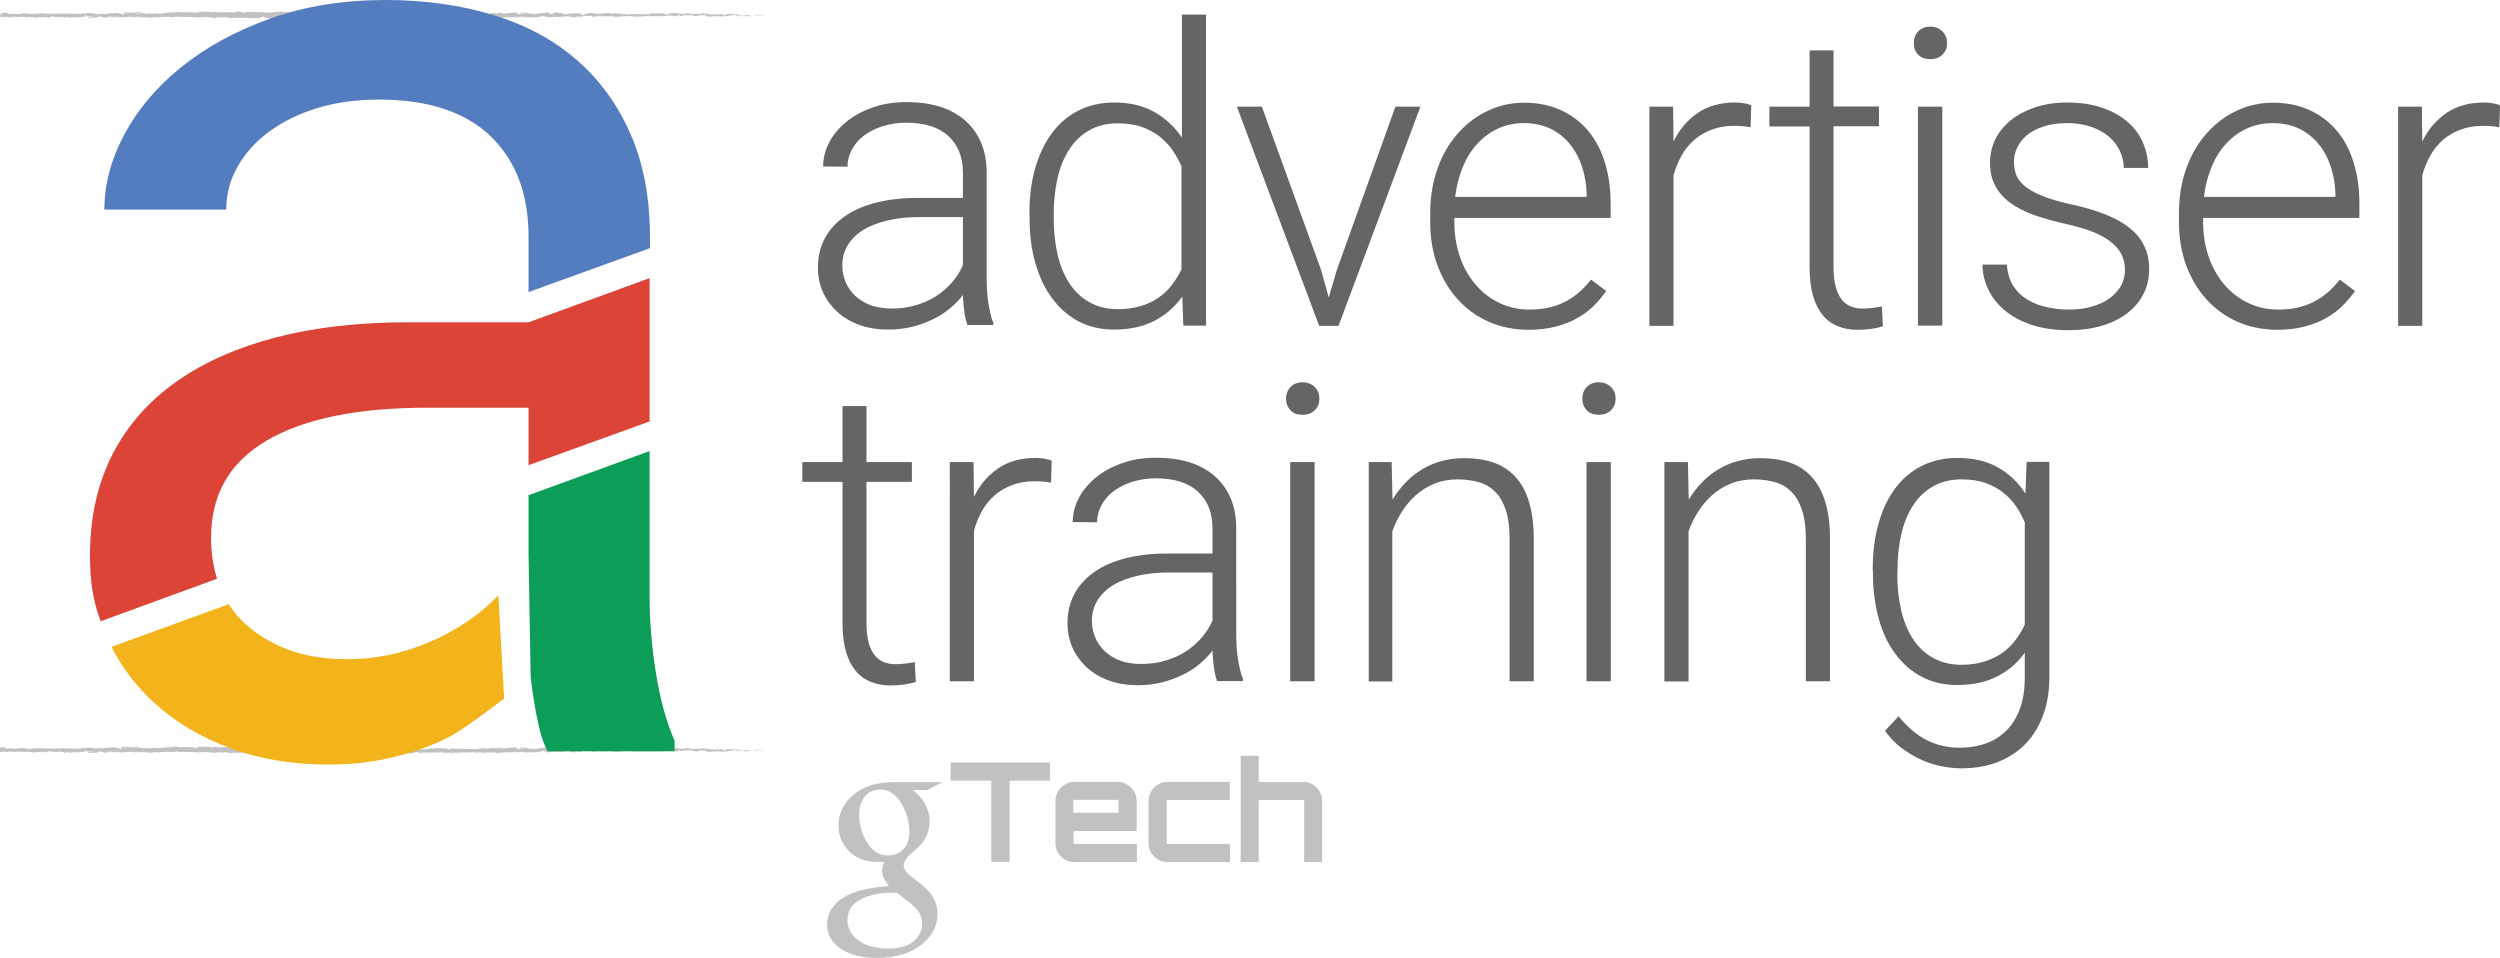 <?xml version="1.0" encoding="utf-8"?>
<!-- Generator: Adobe Illustrator 17.1.0, SVG Export Plug-In . SVG Version: 6.00 Build 0)  -->
<!DOCTYPE svg PUBLIC "-//W3C//DTD SVG 1.1//EN" "http://www.w3.org/Graphics/SVG/1.1/DTD/svg11.dtd">
<svg version="1.1" id="ad_training_full" xmlns="http://www.w3.org/2000/svg" xmlns:xlink="http://www.w3.org/1999/xlink" x="0px"
	 y="0px" viewBox="0 0 1200 459.8" enable-background="new 0 0 1200 459.8" xml:space="preserve">
<g>
	<g>
		<path fill="#646565" d="M464.4,156.3c-0.6-1.8-1.2-4-1.5-6.7c-0.4-2.6-0.6-5.3-0.7-8c-1.7,2.3-3.8,4.4-6.2,6.4
			c-2.4,2-5.1,3.8-8.1,5.2c-3,1.5-6.3,2.7-9.8,3.6c-3.6,0.9-7.4,1.4-11.6,1.4c-5.1,0-9.8-0.7-13.9-2.2c-4.2-1.5-7.7-3.6-10.7-6.3
			c-2.9-2.7-5.2-5.8-6.9-9.5c-1.6-3.6-2.4-7.6-2.4-11.9c0-5.1,1.1-9.7,3.3-13.9c2.2-4.1,5.4-7.6,9.5-10.5c4.1-2.9,9.1-5.1,15-6.6
			c5.9-1.5,12.4-2.3,19.7-2.3h22.1v-12c0-7.5-2.3-13.4-7-17.7c-4.6-4.3-11.4-6.4-20.3-6.4c-4.1,0-7.8,0.6-11.3,1.7
			c-3.4,1.1-6.4,2.6-8.9,4.5c-2.5,1.9-4.4,4.1-5.8,6.7c-1.4,2.6-2.1,5.3-2.1,8.2l-11.7-0.1c0-4,1-7.8,2.9-11.5
			c1.9-3.7,4.7-7,8.2-9.9c3.5-2.9,7.8-5.2,12.7-6.9c5-1.8,10.4-2.6,16.5-2.6c5.6,0,10.7,0.7,15.4,2.1c4.7,1.4,8.7,3.6,12.1,6.4
			c3.4,2.9,6,6.4,7.9,10.7c1.9,4.3,2.8,9.3,2.8,15v50.9c0,1.8,0.1,3.7,0.2,5.6c0.1,1.9,0.3,3.8,0.6,5.6c0.3,1.8,0.6,3.5,1,5.2
			c0.4,1.7,0.8,3.1,1.4,4.3v1.2H464.4z M427.9,148.1c4.2,0,8.1-0.5,11.7-1.6c3.6-1.1,6.9-2.5,9.8-4.4c2.9-1.9,5.4-4.1,7.6-6.6
			c2.1-2.5,3.9-5.2,5.2-8.2v-23.1h-20.5c-5.8,0-11,0.5-15.6,1.6c-4.6,1.1-8.6,2.6-11.8,4.6s-5.7,4.5-7.4,7.3
			c-1.7,2.9-2.6,6.1-2.6,9.8c0,2.9,0.6,5.5,1.7,8.1c1.1,2.5,2.7,4.7,4.7,6.6c2,1.8,4.5,3.3,7.4,4.4
			C421,147.5,424.3,148.1,427.9,148.1z"/>
		<path fill="#646565" d="M494.1,102.8c0-8.2,0.9-15.5,2.8-22.1c1.9-6.6,4.6-12.2,8.1-16.9c3.5-4.7,7.8-8.3,12.8-10.8
			c5-2.5,10.7-3.8,17-3.8c7.4,0,13.9,1.5,19.2,4.5c5.3,3,9.8,7.1,13.3,12.3V7h11.6v149.3h-10.9l-0.5-14c-3.5,5-8,8.9-13.4,11.7
			c-5.4,2.8-11.9,4.2-19.5,4.2c-6.2,0-11.8-1.3-16.8-3.9c-5-2.6-9.2-6.3-12.7-11c-3.5-4.7-6.2-10.3-8.1-16.9
			c-1.9-6.5-2.8-13.8-2.8-21.7V102.8z M505.8,104.8c0,6.2,0.6,11.9,1.8,17.2c1.2,5.3,3.1,9.9,5.6,13.8c2.5,3.9,5.7,7,9.6,9.2
			c3.9,2.2,8.4,3.4,13.8,3.4c3.9,0,7.5-0.5,10.7-1.4c3.2-0.9,6.1-2.3,8.6-4c2.5-1.7,4.7-3.7,6.5-6.1c1.8-2.3,3.4-4.9,4.7-7.6V79.8
			c-1.2-2.7-2.6-5.2-4.3-7.7c-1.7-2.5-3.8-4.6-6.2-6.6c-2.5-1.9-5.3-3.4-8.6-4.6c-3.2-1.1-7-1.7-11.3-1.7c-5.4,0-10,1.1-13.9,3.4
			c-3.9,2.2-7.1,5.3-9.6,9.2c-2.5,3.9-4.4,8.5-5.6,13.8c-1.2,5.3-1.8,11-1.8,17.1V104.8z"/>
		<path fill="#646565" d="M634.1,129.5l3.7,13.3l3.9-13.3l28.1-78.3h12l-39.3,105.2h-9.3L593.7,51.2h12L634.1,129.5z"/>
		<path fill="#646565" d="M733.7,158.3c-6.9,0-13.2-1.3-19-3.8c-5.8-2.6-10.7-6.1-14.9-10.7c-4.2-4.6-7.4-10-9.8-16.3
			c-2.3-6.3-3.5-13.2-3.5-20.7v-4.2c0-8.1,1.2-15.4,3.6-22s5.7-12.2,9.9-16.8c4.1-4.6,8.9-8.2,14.3-10.7c5.4-2.5,11.1-3.8,17.2-3.8
			c6.7,0,12.6,1.2,17.8,3.6c5.2,2.4,9.5,5.7,13.1,10s6.2,9.4,8,15.3c1.8,5.9,2.7,12.3,2.7,19.3v7.1h-75v2.2c0,5.8,0.9,11.2,2.6,16.3
			c1.7,5.1,4.2,9.5,7.4,13.3c3.2,3.8,7,6.8,11.4,8.9c4.4,2.2,9.3,3.3,14.7,3.3c6.2,0,11.7-1.1,16.5-3.5c4.8-2.3,9.1-5.9,13-10.9
			l7.3,5.5c-1.8,2.5-3.8,4.9-6.1,7.2c-2.3,2.3-5,4.2-8,5.9c-3,1.7-6.5,3-10.3,4C742.7,157.8,738.4,158.3,733.7,158.3z M731.5,59.1
			c-4.4,0-8.5,0.8-12.2,2.5c-3.8,1.7-7.1,4.1-10,7.2c-2.9,3.1-5.3,6.9-7.1,11.2c-1.8,4.4-3.1,9.2-3.7,14.5h63.1v-1.3
			c-0.1-4.4-0.8-8.7-2.1-12.8c-1.3-4.1-3.2-7.8-5.7-10.9c-2.5-3.2-5.6-5.7-9.3-7.6C740.8,60.1,736.4,59.1,731.5,59.1z"/>
		<path fill="#646565" d="M840.3,61.1c-2.5-0.5-5.1-0.7-7.9-0.7c-4,0-7.5,0.6-10.7,1.8c-3.2,1.2-6,2.8-8.4,4.9
			c-2.4,2.1-4.5,4.6-6.1,7.5c-1.6,2.9-3,6.1-3.9,9.6v72.2h-11.6V51.2h11.4l0.2,16.7c2.8-5.8,6.7-10.3,11.6-13.7c4.9-3.3,10.9-5,18-5
			c1.4,0,2.9,0.1,4.4,0.4c1.5,0.3,2.6,0.6,3.3,0.9L840.3,61.1z"/>
		<path fill="#646565" d="M880.1,24.2v26.9h21.8v9.5h-21.8v67.7c0,3.8,0.4,7,1.1,9.6c0.7,2.6,1.8,4.6,3,6.1s2.7,2.5,4.4,3.2
			c1.7,0.6,3.4,0.9,5.2,0.9c1.8,0,3.4-0.1,5.1-0.3c1.6-0.2,3.1-0.5,4.4-0.7l0.5,9.5c-3.3,1.1-7.5,1.7-12.4,1.7
			c-3.4,0-6.4-0.6-9.2-1.7c-2.8-1.1-5.2-2.8-7.2-5.2c-2-2.4-3.6-5.4-4.7-9.2c-1.1-3.8-1.7-8.4-1.7-13.9V60.7h-19.3v-9.5h19.3V24.2
			H880.1z"/>
		<path fill="#646565" d="M918.6,20.7c0-2.2,0.7-4.1,2.1-5.6c1.4-1.5,3.4-2.3,5.8-2.3c2.5,0,4.4,0.8,5.9,2.3
			c1.5,1.5,2.2,3.4,2.2,5.6s-0.7,4-2.2,5.5c-1.5,1.5-3.4,2.2-5.9,2.2c-2.5,0-4.4-0.7-5.8-2.2C919.3,24.8,918.6,23,918.6,20.7z
			 M932.3,156.3h-11.7V51.2h11.7V156.3z"/>
		<path fill="#646565" d="M1020,129.6c0-2.2-0.4-4.3-1.2-6.4c-0.8-2.1-2.2-4.1-4.3-6c-2.1-1.9-4.9-3.7-8.5-5.3
			c-3.6-1.6-8.2-3-13.9-4.3c-6-1.3-11.2-2.8-15.8-4.4c-4.6-1.7-8.4-3.6-11.6-6c-3.1-2.3-5.5-5.1-7.1-8.2c-1.6-3.1-2.4-6.9-2.4-11.1
			c0-3.9,0.9-7.6,2.6-11.1c1.7-3.5,4.2-6.5,7.4-9.1c3.2-2.6,7.1-4.6,11.7-6.2c4.6-1.5,9.7-2.3,15.4-2.3c6.1,0,11.5,0.8,16.4,2.4
			c4.8,1.6,8.9,3.8,12.2,6.6s5.9,6.1,7.6,10c1.7,3.8,2.6,8,2.6,12.4h-11.7c0-2.7-0.6-5.4-1.8-8c-1.2-2.6-2.9-4.9-5.2-6.9
			c-2.3-2-5.2-3.6-8.6-4.8c-3.4-1.2-7.3-1.8-11.6-1.8c-4.5,0-8.4,0.6-11.6,1.7c-3.2,1.1-5.8,2.5-7.9,4.3c-2,1.7-3.5,3.7-4.5,5.9
			c-1,2.2-1.5,4.4-1.5,6.6c0,2.1,0.3,4.2,1,6.1c0.6,1.9,2,3.7,3.9,5.4c2,1.7,4.8,3.3,8.4,4.8c3.6,1.5,8.3,2.9,14.2,4.2
			c5.9,1.3,11.2,2.8,15.8,4.6c4.6,1.8,8.6,3.9,11.8,6.4c3.2,2.5,5.7,5.3,7.3,8.7c1.7,3.3,2.5,7.1,2.5,11.5c0,4.3-0.9,8.3-2.8,11.9
			c-1.8,3.6-4.5,6.7-7.8,9.2c-3.4,2.6-7.4,4.6-12.2,6c-4.8,1.4-10.1,2.1-16,2.1c-6.7,0-12.6-0.9-17.7-2.6c-5.1-1.7-9.4-4-12.9-7
			c-3.5-2.9-6.1-6.3-7.9-10.1c-1.8-3.8-2.7-7.7-2.7-11.8h11.7c0.3,4.1,1.3,7.6,3.2,10.4c1.8,2.8,4.2,5,7,6.6
			c2.8,1.7,5.9,2.8,9.3,3.5c3.4,0.7,6.8,1.1,10.1,1.1c4.4,0,8.3-0.5,11.7-1.6c3.4-1,6.2-2.4,8.5-4.2c2.3-1.8,4-3.8,5.2-6
			C1019.4,134.4,1020,132.1,1020,129.6z"/>
		<path fill="#646565" d="M1093.1,158.3c-6.9,0-13.2-1.3-19-3.8c-5.8-2.6-10.7-6.1-14.9-10.7s-7.4-10-9.8-16.3
			c-2.3-6.3-3.5-13.2-3.5-20.7v-4.2c0-8.1,1.2-15.4,3.6-22c2.4-6.6,5.7-12.2,9.9-16.8c4.1-4.6,8.9-8.2,14.3-10.7
			c5.4-2.5,11.1-3.8,17.2-3.8c6.7,0,12.6,1.2,17.8,3.6c5.2,2.4,9.5,5.7,13.1,10s6.2,9.4,8,15.3c1.8,5.9,2.7,12.3,2.7,19.3v7.1h-75
			v2.2c0,5.8,0.9,11.2,2.6,16.3c1.8,5.1,4.2,9.5,7.4,13.3c3.2,3.8,7,6.8,11.4,8.9c4.4,2.2,9.3,3.3,14.7,3.3c6.2,0,11.7-1.1,16.5-3.5
			c4.8-2.3,9.1-5.9,13-10.9l7.3,5.5c-1.8,2.5-3.8,4.9-6.1,7.2c-2.3,2.3-5,4.2-8,5.9c-3,1.7-6.5,3-10.3,4
			C1102.1,157.8,1097.8,158.3,1093.1,158.3z M1090.9,59.1c-4.4,0-8.5,0.8-12.2,2.5c-3.8,1.7-7.1,4.1-10,7.2
			c-2.9,3.1-5.3,6.9-7.1,11.2c-1.8,4.4-3.1,9.2-3.7,14.5h63.1v-1.3c-0.1-4.4-0.8-8.7-2.1-12.8c-1.3-4.1-3.2-7.8-5.7-10.9
			c-2.5-3.2-5.6-5.7-9.3-7.6C1100.2,60.1,1095.8,59.1,1090.9,59.1z"/>
		<path fill="#646565" d="M1199.7,61.1c-2.5-0.5-5.1-0.7-7.9-0.7c-4,0-7.5,0.6-10.7,1.8c-3.2,1.2-6,2.8-8.4,4.9
			c-2.4,2.1-4.5,4.6-6.1,7.5c-1.6,2.9-3,6.1-3.9,9.6v72.2h-11.6V51.2h11.4l0.2,16.7c2.8-5.8,6.7-10.3,11.6-13.7c4.9-3.3,10.9-5,18-5
			c1.4,0,2.9,0.1,4.4,0.4c1.5,0.3,2.6,0.6,3.3,0.9L1199.7,61.1z"/>
		<path fill="#646565" d="M415.9,194.9v26.9h21.8v9.5h-21.8v67.7c0,3.8,0.4,7,1.1,9.6c0.7,2.6,1.8,4.6,3,6.1
			c1.3,1.5,2.7,2.5,4.4,3.2c1.7,0.6,3.4,0.9,5.2,0.9c1.8,0,3.4-0.1,5.1-0.3s3.1-0.5,4.4-0.7l0.5,9.5c-3.3,1.1-7.5,1.7-12.4,1.7
			c-3.4,0-6.4-0.6-9.2-1.7c-2.8-1.1-5.2-2.8-7.2-5.2c-2-2.4-3.6-5.4-4.7-9.2c-1.1-3.8-1.7-8.4-1.7-13.9v-67.7h-19.3v-9.5h19.3v-26.9
			H415.9z"/>
		<path fill="#646565" d="M504.5,231.7c-2.5-0.5-5.1-0.7-7.9-0.7c-4,0-7.5,0.6-10.7,1.8c-3.2,1.2-6,2.8-8.4,4.9
			c-2.4,2.1-4.5,4.6-6.1,7.5c-1.6,2.9-3,6.1-3.9,9.6V327h-11.6V221.8h11.4l0.2,16.7c2.8-5.8,6.7-10.3,11.6-13.7c4.9-3.3,10.9-5,18-5
			c1.4,0,2.9,0.1,4.4,0.4c1.5,0.3,2.6,0.6,3.3,0.9L504.5,231.7z"/>
		<path fill="#646565" d="M584.2,327c-0.6-1.8-1.2-4-1.5-6.7c-0.4-2.6-0.6-5.3-0.7-8c-1.7,2.3-3.8,4.4-6.2,6.4
			c-2.4,2-5.1,3.8-8.1,5.2c-3,1.5-6.3,2.7-9.8,3.6c-3.6,0.9-7.4,1.4-11.6,1.4c-5.1,0-9.8-0.7-13.9-2.2c-4.2-1.5-7.7-3.6-10.7-6.3
			c-2.9-2.7-5.2-5.8-6.9-9.5c-1.6-3.6-2.4-7.6-2.4-11.9c0-5.1,1.1-9.7,3.3-13.9c2.2-4.1,5.4-7.6,9.5-10.5c4.1-2.9,9.1-5.1,15-6.6
			c5.9-1.5,12.4-2.3,19.7-2.3h22.1v-12c0-7.5-2.3-13.4-7-17.7c-4.6-4.3-11.4-6.4-20.3-6.4c-4.1,0-7.8,0.6-11.3,1.7
			c-3.4,1.1-6.4,2.6-8.9,4.5c-2.5,1.9-4.4,4.1-5.8,6.7c-1.4,2.6-2.1,5.3-2.1,8.2l-11.7-0.1c0-4,1-7.8,2.9-11.5
			c1.9-3.7,4.7-7,8.2-9.9c3.5-2.9,7.8-5.2,12.7-6.9c5-1.8,10.4-2.6,16.5-2.6c5.6,0,10.7,0.7,15.4,2.1c4.7,1.4,8.7,3.6,12.1,6.4
			c3.4,2.9,6,6.4,7.9,10.7c1.9,4.3,2.8,9.3,2.8,15V305c0,1.8,0.1,3.7,0.2,5.6c0.1,1.9,0.3,3.8,0.6,5.6c0.3,1.8,0.6,3.5,1,5.2
			c0.4,1.7,0.8,3.1,1.4,4.3v1.2H584.2z M547.7,318.7c4.2,0,8.1-0.5,11.7-1.6c3.6-1.1,6.9-2.5,9.8-4.4c2.9-1.9,5.4-4.1,7.6-6.6
			c2.1-2.5,3.9-5.2,5.2-8.2v-23.1h-20.5c-5.8,0-11,0.5-15.6,1.6c-4.6,1.1-8.6,2.6-11.8,4.6c-3.2,2-5.7,4.5-7.4,7.3
			c-1.7,2.9-2.6,6.1-2.6,9.8c0,2.9,0.6,5.5,1.7,8.1c1.1,2.5,2.7,4.7,4.7,6.6c2,1.8,4.5,3.3,7.4,4.4
			C540.8,318.2,544,318.7,547.7,318.7z"/>
		<path fill="#646565" d="M617.3,191.4c0-2.2,0.7-4.1,2.1-5.6c1.4-1.5,3.4-2.3,5.8-2.3c2.5,0,4.4,0.8,5.9,2.3
			c1.5,1.5,2.2,3.4,2.2,5.6s-0.7,4-2.2,5.5c-1.5,1.5-3.4,2.2-5.9,2.2c-2.5,0-4.4-0.7-5.8-2.2C618,195.4,617.3,193.6,617.3,191.4z
			 M631,327h-11.7V221.8H631V327z"/>
		<path fill="#646565" d="M668,221.8l0.4,18c1.8-3,3.9-5.7,6.3-8.2c2.4-2.5,5-4.6,7.9-6.3c2.9-1.8,6.1-3.1,9.4-4
			c3.4-0.9,6.9-1.4,10.7-1.4c5.3,0,9.9,0.7,14.1,2.1c4.1,1.4,7.7,3.7,10.5,6.8c2.9,3.1,5.1,7.1,6.6,12c1.5,4.9,2.3,10.8,2.3,17.7
			V327h-11.6v-68.5c0-5.4-0.6-10-1.8-13.6c-1.2-3.6-2.8-6.5-5-8.7c-2.1-2.2-4.7-3.8-7.8-4.7c-3.1-0.9-6.5-1.4-10.3-1.4
			c-4.1,0-7.9,0.7-11.3,2.1c-3.4,1.4-6.4,3.3-8.9,5.6c-2.6,2.3-4.8,5-6.7,8c-1.9,3-3.4,6.1-4.5,9.3v72H657V221.8H668z"/>
		<path fill="#646565" d="M759.5,191.4c0-2.2,0.7-4.1,2.1-5.6c1.4-1.5,3.4-2.3,5.8-2.3c2.5,0,4.4,0.8,5.9,2.3
			c1.5,1.5,2.2,3.4,2.2,5.6s-0.7,4-2.2,5.5c-1.5,1.5-3.4,2.2-5.9,2.2c-2.5,0-4.4-0.7-5.8-2.2C760.2,195.4,759.5,193.6,759.5,191.4z
			 M773.2,327h-11.7V221.8h11.7V327z"/>
		<path fill="#646565" d="M810.2,221.8l0.4,18c1.8-3,3.9-5.7,6.3-8.2c2.4-2.5,5-4.6,7.9-6.3c2.9-1.8,6.1-3.1,9.4-4
			c3.4-0.9,6.9-1.4,10.7-1.4c5.3,0,9.9,0.7,14.1,2.1c4.1,1.4,7.7,3.7,10.5,6.8c2.9,3.1,5.1,7.1,6.6,12c1.5,4.9,2.3,10.8,2.3,17.7
			V327h-11.6v-68.5c0-5.4-0.6-10-1.8-13.6c-1.2-3.6-2.8-6.5-5-8.7c-2.1-2.2-4.7-3.8-7.8-4.7c-3.1-0.9-6.5-1.4-10.3-1.4
			c-4.1,0-7.9,0.7-11.3,2.1c-3.4,1.4-6.4,3.3-8.9,5.6c-2.6,2.3-4.8,5-6.7,8c-1.9,3-3.4,6.1-4.5,9.3v72h-11.6V221.8H810.2z"/>
		<path fill="#646565" d="M898.9,273.4c0-8.2,0.9-15.5,2.8-22.1c1.8-6.6,4.5-12.2,8-16.9c3.5-4.7,7.8-8.3,12.8-10.8
			c5-2.5,10.7-3.8,17.1-3.8c7.5,0,14,1.5,19.3,4.5c5.4,3,9.8,7.2,13.3,12.6l0.6-15.2h10.9v103.3c0,6.8-1,12.9-3,18.3
			c-2,5.4-4.8,10-8.5,13.8c-3.7,3.8-8.1,6.6-13.3,8.7c-5.2,2-11,3-17.4,3c-3.3,0-6.7-0.4-10.1-1.1c-3.4-0.7-6.8-1.9-10-3.4
			c-3.2-1.5-6.2-3.4-9.1-5.6c-2.9-2.2-5.3-4.9-7.5-7.9l6.5-7c4.3,5.2,8.8,9.1,13.6,11.5c4.8,2.4,10,3.6,15.7,3.6
			c5,0,9.4-0.8,13.3-2.3c3.9-1.5,7.1-3.7,9.8-6.6c2.7-2.9,4.7-6.4,6.1-10.5c1.4-4.1,2.1-8.8,2.1-14v-12.2
			c-3.5,4.9-7.9,8.7-13.3,11.4c-5.4,2.8-11.8,4.1-19.2,4.1c-6.3,0-11.9-1.3-16.9-3.9c-5-2.6-9.2-6.3-12.7-11
			c-3.5-4.7-6.2-10.3-8-16.9c-1.8-6.5-2.8-13.8-2.8-21.7V273.4z M910.7,275.5c0,6.2,0.6,11.9,1.8,17.2c1.2,5.3,3.1,9.9,5.6,13.8
			c2.5,3.9,5.7,7,9.6,9.2s8.4,3.4,13.8,3.4c4,0,7.6-0.5,10.8-1.5c3.2-1,6-2.3,8.5-4c2.5-1.7,4.6-3.7,6.4-6.1
			c1.8-2.3,3.4-4.9,4.7-7.7v-49c-1.1-2.7-2.5-5.3-4.2-7.8c-1.7-2.5-3.8-4.7-6.2-6.6c-2.4-1.9-5.3-3.4-8.5-4.6
			c-3.2-1.1-7-1.7-11.3-1.7c-5.4,0-10,1.1-13.9,3.4c-3.9,2.2-7.1,5.3-9.6,9.2c-2.5,3.9-4.4,8.5-5.6,13.8c-1.2,5.3-1.8,11-1.8,17.1
			V275.5z"/>
	</g>
	<g>
		<g>
			<g>
				<g>
					<g>
						<g>
							<path fill="#C2C1C1" d="M367,360.5c0.2-0.1,0.1-0.3-0.4-0.2l-0.4,0.3L367,360.5z"/>
							<path fill="#C2C1C1" d="M363.4,359.9c-0.6,0.2-1.3,0.4-0.9,0.7c0.6-0.3,0.8-0.2,1.4-0.6c0.5,0,0.9,0.1,0.8,0.2
								c0.2-0.1,0.8,0.1,1.1-0.1c-0.7-0.3-1.6-0.3-2.5-0.1C363.1,360.1,363.3,360,363.4,359.9z"/>
							<path fill="#C2C1C1" d="M311.3,359.4l0.3,0C311.6,359.4,311.5,359.4,311.3,359.4z"/>
							<path fill="#C2C1C1" d="M279.1,359.2c0.2,0,0.3,0,0.4-0.1C279.2,359.2,279,359.2,279.1,359.2z"/>
							<path fill="#C2C1C1" d="M273.6,358.8c0.1,0,0.2,0,0.3,0C273.8,358.8,273.7,358.8,273.6,358.8z"/>
							<path fill="#C2C1C1" d="M311.3,359.4l-0.9-0.1C310.4,359.4,310.9,359.4,311.3,359.4z"/>
							<path fill="#C2C1C1" d="M356.2,360.7c0.2,0,0.3,0,0.5-0.1C356.5,360.6,356.4,360.6,356.2,360.7
								C356.2,360.7,356.2,360.7,356.2,360.7z"/>
							<path fill="#C2C1C1" d="M325.6,359.1l0.3,0c0.1,0,0.1-0.1,0.2-0.1L325.6,359.1z"/>
							<path fill="#C2C1C1" d="M336.5,359.1c-0.2,0-0.3,0.3-0.4,0.4c0.1-0.1,0.3-0.2,0.5-0.2C336.6,359.2,336.6,359.2,336.5,359.1z"
								/>
							<path fill="#C2C1C1" d="M353.8,359.6l0.3,0C354,359.5,353.9,359.6,353.8,359.6z"/>
							<path fill="#C2C1C1" d="M317.8,359.1c0,0-0.1-0.1-0.1-0.1C317.7,359,317.7,359,317.8,359.1z"/>
							<path fill="#C2C1C1" d="M12.6,361.2C12.7,361.2,12.6,361.1,12.6,361.2C12.6,361.2,12.6,361.2,12.6,361.2z"/>
							<path fill="#C2C1C1" d="M0,359.8l0.2,0c0-0.1,0-0.1,0-0.2L0,359.8z"/>
							<path fill="#C2C1C1" d="M263.5,358.5C263.5,358.5,263.5,358.5,263.5,358.5C263.8,358.5,263.7,358.5,263.5,358.5z"/>
							<path fill="#C2C1C1" d="M171,358.7c1,0.3-1.7,0.3-0.1,0.6C170.8,359.2,172.3,358.9,171,358.7z"/>
							<path fill="#C2C1C1" d="M355.9,360.7c-0.1,0-0.3,0-0.4,0C355.7,360.7,355.8,360.7,355.9,360.7z"/>
							<path fill="#C2C1C1" d="M170.9,359.3C170.9,359.3,170.9,359.3,170.9,359.3l0.2,0C171,359.3,171,359.3,170.9,359.3z"/>
							<path fill="#C2C1C1" d="M240.3,358.7c0,0,0.1,0.1,0.2,0.1C240.5,358.7,240.5,358.7,240.3,358.7z"/>
							<path fill="#C2C1C1" d="M257.6,359.1l-0.4,0C257.3,359,257.5,359.1,257.6,359.1z"/>
							<path fill="#C2C1C1" d="M231.3,359.1c-0.2,0-0.3-0.1-0.6,0c0,0,0.1,0,0.1,0C230.9,359,231.1,359,231.3,359.1z"/>
							<path fill="#C2C1C1" d="M222,359.1c0,0,0.1,0,0.2,0.1c0.1,0,0.2,0,0.3,0L222,359.1z"/>
							<path fill="#C2C1C1" d="M41,361c-0.2-0.1-0.3-0.2-0.4-0.3C40.8,361,39.4,361.1,41,361z"/>
							<path fill="#C2C1C1" d="M356.2,360.5c-0.1,0.1-0.1,0.1-0.3,0.1c0.1,0,0.2,0,0.3,0C356.3,360.6,356.3,360.6,356.2,360.5z"/>
							<path fill="#C2C1C1" d="M230.9,361.3l-1.5,0C229.9,361.3,230.4,361.3,230.9,361.3z"/>
							<path fill="#C2C1C1" d="M108.1,361l-0.3,0C107.9,361,108,361,108.1,361z"/>
							<path fill="#C2C1C1" d="M225.1,361.3c-0.3-0.1-0.5-0.2-0.8-0.2c-0.1,0-0.1,0-0.2,0.1L225.1,361.3z"/>
							<path fill="#C2C1C1" d="M40.6,360.8C40.6,360.8,40.6,360.8,40.6,360.8C40.6,360.8,40.6,360.8,40.6,360.8z"/>
							<path fill="#C2C1C1" d="M30.8,361.5c1.4,0,0.7-0.4,1-0.6c1.7-0.1,0.8,0.3,1.4,0.5c1.1-0.1,1.9-0.4,2.6-0.4
								c0.1,0.1,0.2,0.1,0,0.2c1.1-0.3,3.3,0,4.6-0.4c0.1,0,0.1,0.1,0.2,0.1c-0.2-0.2-0.2-0.4-0.2-0.5c0.6,0,1.2-0.2,1.4,0
								c-0.4,0-0.4,0.1-0.6,0.2l0.7-0.1c0.6,0.3-0.9,0.1-0.9,0.4c1.3-0.1,2.8-0.4,3.8-0.3c0.2,0.3-2.3,0.1-1,0.4l-1.5-0.1
								c1.2,0.5-0.9,0,0.1,0.5c2,0.1,2.3-0.2,4.3-0.1c0.5-0.2-0.2-0.3,0.3-0.5c2.9-0.3,2.3,0.9,4.4,0.4c0.5-0.2,0.8-0.7,2.3-0.4
								l-0.5,0.4c2,0,1.1-0.6,3.2-0.3c-0.4,0.2-1.5,0.1-1.2,0.2c1.3,0.3,0.9-0.2,2-0.2l0.2,0.3c2.1-0.1,4.4-0.3,6.7-0.4
								c-0.1,0.1-0.5,0.2,0,0.3c2.9-0.2,6.2,0,9,0.2L74,361c0.2,0,0.5,0.1,0.2,0.2c1.1,0.1,0.1-0.2,0.6-0.3c0.6,0,0.8,0.2,0.4,0.3
								c1.9-0.2,5.5-0.5,7.5-0.2l-0.4,0.1c1.6,0.1,1.8-0.6,3.3-0.3l-0.3,0.1c3.4,0.1,7.2-0.1,9.9,0.3c0.5-0.4,3.4,0.2,3.6-0.4
								c2,0.3,1.4,0.4,4.2,0.6c0.7,0,1.1-0.4,2-0.4l0,0.3l1.2-0.3l0.7,0.4l0.9-0.1c-0.3,0-0.7-0.1-0.7-0.2c1.3-0.1,3.3,0.2,3.3,0.4
								l3.2-0.3c-0.1,0.1-0.6,0.2-1,0.2c1.7-0.3,0.3,0.3,1.9,0c-0.2-0.1,0.1-0.2,0.1-0.2c0.8,0.2,2.5,0.2,3.8,0.1l-0.2,0.2
								c2.3,0.1,4.9-0.1,7.6-0.1c-0.9-0.1-0.7-0.5,0-0.5l0.3,0.3c0.5-0.2-0.8-0.1,0.2-0.4c1,0,0.7,0.4,0.1,0.5l1.2-0.1
								c0.1,0.1-0.2,0.1-0.3,0.3c0.5-0.2,2.1,0.3,2.8,0l0.1,0.1c2.6,0,3.8-0.1,6-0.1c0-0.3,0.9-0.2,1.5-0.4c1.6,0.1,3.3,0.3,5.2,0.3
								c1.3-0.1,0.4-0.2,1-0.4c0.1,0.3,2,0.2,1,0.4c2.3,0,2.9-0.1,5.8-0.3c-0.3-0.1-0.7-0.2-0.5-0.2c0.5,0,1.2,0.1,1.1,0.2l-0.1,0
								c3.2-0.4,7.5,0.7,10,0.2l-0.1,0l2.7-0.3c1.2,0-0.7,0.2,0.2,0.4c2.9-0.4,4.6,0.1,6.9-0.2c1.8,0.8,6.5-0.1,9,0.4l-0.1-0.2
								c0.6-0.2,0.8,0.1,1.2,0.1c-0.1-0.1-0.7-0.2-0.3-0.3c5.4-0.2,11.2,0.3,16.8,0.4c2,0,1.2-0.9,3.7-0.5l-0.7,0.3
								c4.1-0.4,8.4,0,12.4-0.3c-0.2,0.1-0.2,0.2-0.6,0.2c0.8,0.2,3.1,0,3.2-0.2c0.6,0,0.1,0.2,0.5,0.3c0.9,0.1,2.1-0.3,2.6-0.1
								c0.1,0-0.2,0.1-0.4,0.1c0.6-0.1,2.6,0,2.1-0.2c1.5,0.1,2.9-0.1,4.1,0c0.8-0.3,2.6,0.1,2.8-0.3c-0.1,0.5,2.6,0.4,3.6,0.2
								c-0.3,0.1,0.8,0.1,0.5,0.3c1.1,0,2.1-0.1,1.9-0.3c2,0.5,4-0.4,5.2,0.3c3.2-0.2,6.2-0.4,9.1-0.5c-0.1,0.5-3.2,0-3.1,0.5
								c2.8-0.2,4.4-0.6,7.1-0.5c0.7,0.1-0.4,0.2-0.6,0.3c2.8-0.2,5.3,0,7.8-0.2c0,0-0.3,0.1-0.5,0.1c0.5,0,1.1,0.1,1.1-0.1
								l-0.5,0.1c-0.8-0.3,1.9-0.6,2-0.8c-0.8,0.6,2.4,0.1,1.1,0.9c0.3,0,0.7-0.1,0.6-0.3c0.5,0,0.6,0.1,0.1,0.3
								c1.7-0.1,1.1-0.3,2.7-0.3c0,0.1-0.3,0.1-0.5,0.3c0.8-0.2,1.6-0.4,2.9-0.3c-0.1,0.1,0.1,0.1-0.3,0.1c2.3,0,3.9-0.5,6.4-0.3
								c-0.7,0.4,0.9,0.1,1,0.5l1.3-0.1l-0.5-0.2c1.2,0,2.2-0.3,3.2-0.1l-0.9,0.2l2.2-0.1l-1.2-0.1c1.2-0.2-0.1-0.5,1.4-0.4
								c-0.3,0,1.2,0,1.8,0.2c0,0,0,0,0,0c0.6-0.1,1.2-0.2,2.1-0.2c0.2,0.1-0.2,0.4,0,0.5c0.6-0.3,2.8-0.1,3.5-0.4
								c-0.2,0.1-0.3,0.3-0.2,0.3l0.5-0.3c0.5,0.1,0.6,0.1,0.5,0.3c1.6,0-0.5-0.5,1.4-0.3c-0.2,0-0.1,0.1-0.4,0.1
								c2,0.1,3.8-0.2,5.6,0c0.5,0.4-1.6,0.1-1,0.4c2.6-0.1,5.4-0.5,7.9-0.4l-0.5,0c0.3-0.5,1.9,0.3,3.1,0c-0.3,0-0.4,0.3-0.3,0.2
								c1.7,0.1,3.5-0.1,6.1-0.3l-0.3,0.1c1,0.1,2.7,0.1,3.8,0.1c0.3-0.1,0.9-0.1,0.6-0.3c3.4,0.8,6.4-0.4,9.4,0.2
								c-0.4,0-0.9,0.1-0.6,0.1l2.5-0.1c-0.2-0.2-0.3-0.1-0.9-0.3c0.3-0.1,1-0.2,1.7-0.2c-1.1,0.2,0,0.4,0.5,0.5
								c-0.1-0.1,0.1-0.1,0-0.2c1.3,0.4,0.2-0.5,2-0.2l-0.1,0.1c0.7-0.1,1.3-0.2,2-0.2c0.3,0.3-0.7,0.1-0.8,0.3c1,0,2-0.5,3-0.2
								c-0.4,0.1-1.1,0.1-1.5,0.1c1,0.3,1.1,0.2,1.9,0.3l-0.1,0l1.7,0.1l-0.4-0.1c1.3-0.7,2.6-0.1,4.4-0.6c-1.7,0.4-0.3,0.2-0.4,0.6
								c0.4,0.1,1.1,0.2,0.9,0.3c0.8-0.2,1.4,0.2,2.5-0.2c0.1,0.1,0.9,0,0.7,0.3c1.1-0.1-0.3-0.2-0.2-0.3c1.6-0.3,3.9,0.4,6.2-0.1
								c2-0.2,2.4-0.5,4.3-0.7c0.6,0.2-0.5,0.4-0.5,0.4c1,0.1,1.8,0.1,2.8,0c-0.2,0.1,0,0.2,0.3,0.3c0.8,0,0.5-0.4,1.5-0.2
								c-0.2,0.1-0.4,0.3-0.8,0.4c0.9-0.1,1.8-0.3,2.8-0.4c0.3,0.2-0.6,0.3-0.9,0.4c1.1-0.1,2.8-0.2,3.1-0.4l-0.7-0.1
								c0.4,0,0.2,0.2-0.1,0.3c-0.9,0.2-1.3-0.1-1.4-0.2l0.7-0.1c-0.7-0.6-2.7,0.1-4.1,0.1l0.6-0.4l-1.4,0.3
								c-0.3-0.1-0.5-0.3,0.2-0.4c-1-0.2-0.9,0.1-1.7-0.1c-0.1,0-0.1-0.1,0-0.1l-1,0.1c0.2-0.1-0.2-0.3,0.4-0.2
								c-1.7-0.2-2.8,0.3-3.4,0l0.1,0c-2.4,0.1-0.2,0.3-2,0.7l-1.2-0.8l-0.2,0.3c-0.2,0-0.7,0-0.6-0.2c-0.9,0.2,0.2,0.1-0.4,0.3
								c-1.2-0.3-3.3,0.1-3.5-0.4c-0.4,0.2,1.1,0.2-0.1,0.3c-0.4-0.5-1.5,0.1-2.5-0.2c0.3-0.3,1.4-0.1,0.3-0.4c-0.7,0.5-2.1-0.1-3,0
								c0,0.4-2,0.2-3.5,0.3c0.1-0.1-2.9-0.2-4.3-0.3l0-0.1c-0.3,0.4-1.7,0.3-2.8,0.4c0-0.2,0.2-0.3,0.8-0.4l-1,0
								c-0.2,0.1-0.5,0.2-1.2,0.2l0.3-0.3c-1.3,0-2.7,0.3-4.4,0.1c-0.1,0.3,1.4,0.7-0.5,0.9c-0.1-0.1-0.1-0.4,0.3-0.4
								c-0.2,0-0.6,0.1-0.9,0.1l0.7-0.2c-0.8-0.1-0.4,0.2-1,0.2c0-0.2-0.5-0.1-0.4-0.3c0.2,0,0.5,0.1,0.8,0c-0.7,0-1.6-0.2-1.8-0.3
								c0.1,0.1,0,0.3-0.5,0.3c-1.3,0-0.5-0.2-1.2-0.3c-0.3,0.1-1.2,0-1.2,0.3c-0.4,0-0.5-0.1-0.6-0.2c-0.7,0.1-3.2,0-2.4,0.4l0.2,0
								c0,0-0.1,0-0.1,0c0,0,0,0,0,0h0c-2.3,0.3-4.7-0.2-7,0l0-0.1c-1.3,0.1-3,0.1-3.9,0.3c-0.4,0-0.9-0.2-0.8-0.3
								c-1,0.1-1.1,0.2-2.6,0c1-0.2-0.4-0.2,1.1-0.1c-1.3-0.1-1.6-0.2-3.1,0c0.5-0.3-1-0.3-1.6-0.2l0.9,0.2c-0.7,0-1.3,0-2,0
								l0.3-0.3c-2.7-0.4-4.9,0.7-7,0c-0.7,0.2,1.5,0.2,0.8,0.4c-1.3,0-2.6-0.5-3-0.5c-1.7-0.2-1.6,0.5-3.4,0.4
								c0.2,0.1,0.4,0.4-0.9,0.5c-1.3,0-1.5-0.5-0.8-0.6c0.3,0,0.4,0,0.4,0.1c0.4,0,0.9-0.1,0.4-0.2l-0.2,0.1
								c-0.6-0.1-2.3-0.1-1.9-0.3c-0.9,0.1-0.4,0.2,0.3,0.3c-1.6-0.2-2.5,0-4.2-0.1c0.3,0.1,0.5,0.2,0.2,0.2
								c-2.4-0.1-1.1,0.2-2.7,0.3c-0.9-0.2,0.3-0.4-1.3-0.3c-1-0.1-0.2-0.3,0.2-0.4c-1.5,0.2-2.8-0.2-3.7-0.2l0.8-0.1
								c-0.5,0.1-0.9,0.1-1.3,0.1l0.5,0.2c-0.5,0-0.9,0-0.9-0.1c-0.5,0.2,0.4,0.4-0.6,0.6c-0.6-0.1-1.9,0.1-2.1-0.2
								c2,0.1-0.2-0.3,1.4-0.4c-0.3,0-0.7,0-1.2,0c-0.1,0,0.1-0.1,0.2-0.1c-1.9-0.3-0.9,0.4-2.8,0.3c0.2-0.2-0.5-0.3-0.8-0.3
								c0.8,0,0.4,0.3-0.3,0.4c-1.2-0.1-1.4,0.1-2,0.1l0.7,0.1c-0.3,0.2-0.9,0.2-1.7,0.2c-0.1-0.1,0.8-0.1,0.5-0.2
								c-1,0.3-2.2-0.3-3.5-0.1c-0.6-0.1-0.1-0.3-0.6-0.4c-1.5,0.2-1.6-0.2-3.2-0.1c0.5,0.2,0.5,0.2-0.6,0.4l2.6-0.2l-1.7,0.3
								c0.8,0,1.7-0.1,2.1-0.1c-0.8,0.2-0.7,0.1-0.3,0.3c-1.1-0.4-2.1,0.2-3.4,0l0-0.6c-1.9-0.3-3.3,0.3-5.7,0.2l0.8,0.1
								c-0.3,0.2-1.5,0-2.3,0.1c0.1-0.2-0.4-0.3-0.8-0.4c0,0.1-1.8,0-2,0.4l-1.1-0.3c-2-0.1-2.2,0.6-4.1,0.5c0.6-0.2-0.3-0.4,1-0.5
								c-0.6,0-1.2,0-1.2,0.1c-0.4-0.1-1.7,0.3-2.3,0.1c-0.3,0.1-0.4,0.3-1.1,0.3c-0.1,0,0-0.1,0-0.1c0,0.1-1.1,0.1-0.5,0.4
								c-1.9-0.6-5.4,0-7.1-0.5c-1.4,0.1-3,0.1-4.3,0.1c0.1-0.1,0-0.1,0.2-0.1c-1.7-0.2-1.1,0.6-3,0.4c-1-0.3,1-0.2,0.4-0.3
								c-0.3-0.6-2.4,0.1-3.7-0.3l0.3,0c-1-0.2-2.5,0.2-4.1,0.2c0,0,0.1-0.1,0-0.1c-1.1,0.3-3.3,0.4-4.8,0.5
								c0.5-0.3,0.7-0.1,0.4-0.4c-0.7,0,0.2,0.4-1.2,0.5c-0.5-0.1-1.5-0.3-1.6-0.5l1.3,0c-0.7-0.4-1.7,0-2.4,0l0.1-0.2
								c-2,0.1-2.1,0.4-4.3,0.4l0.2,0.1c-1.2,0.4-1-0.2-2.2,0.1l-0.4-0.4c-0.8,0.1-2.8,0.4-4.2,0.5c0.8-0.3,2.5-0.4,3.5-0.6
								c-0.8,0-2.7,0-3.1,0.2c0.3,0,0.7-0.1,1-0.1c-1,0.3-2.2,0.5-3.8,0.5c0.3-0.8-4.1-0.2-5.2-0.8c-2.8,0.3-5.5-0.1-8.7-0.1
								c1.1,0.6-0.9,0-0.7,0.6c-0.8,0-1,0-1.1,0l-2.3-0.4c-0.5-0.2,0.7-0.1,0.6-0.3c-1.6,0-0.7-0.3-1.8-0.4c0.2,0.2-0.6,0.3-1.5,0.2
								l1.3,0.3c-2.3,0.3-2-0.5-4.3-0.2l0.7-0.2c-1.2,0.1-4.4,0-5.6,0.5c-0.2-0.1-0.5-0.2,0-0.3c-2.8-0.1-6.3,0.5-8.5,0.2l0.2-0.1
								c-0.5,0-0.9,0.3-1.6,0.1c0-0.1,0.2-0.1,0-0.2c-0.3,0.1-1.4,0.3-2.1,0.2l0.6-0.2c-2.8-0.2-4.3,0.4-6.6,0.5
								c0-0.4-2.2-0.6-3.3-0.7l0-0.1c-3.2-0.1-5.5,0.4-8.5,0.5c-1.9-0.5-6.3-0.2-9.3-0.5c0.5,0.1-0.1,0.3-0.6,0.4
								c-0.7-0.1-1.9,0.3-1.8-0.1l0.2,0c-0.5-0.4-2-0.3-3.1-0.3l-0.2,0.5c-2.9-0.8-7.7,0.3-9.3-0.4c-0.7,0.1-1.6,0.1-2.3,0.3l0-0.3
								c-2-0.1-2.9-0.1-5.4,0l0.5-0.2c-1.4,0-1.7,0.8-3,0.8l-0.4-0.4c-2.4,0-4.8-0.4-7.2,0c0-0.1,0.1-0.2,0.5-0.2
								c-1.1,0-4.3-0.3-3.9,0.3c0-0.4-2.5,0-3.8,0.1l0.2-0.3c-1.1,0.4-1.1,0.5-2.6,0.6c-0.4,0-0.3-0.2,0.2-0.2
								c-1.2-0.1-0.9,0.3-2.4,0.1l0.5-0.2c-1.2,0-1.1,0.1-1.8,0.3c-0.8,0.1-2.3-0.1-2.5-0.3c-0.2,0.2-0.8,0.4-1.6,0.3
								c-0.1-0.1,0.2-0.2,0.3-0.2c-2.1-0.2-3.1,0.3-4.5,0.1c0-0.1-0.1-0.1-0.2-0.2c1.6,0,3,0,2.8,0c0-0.3-1.3-0.3-0.3-0.7
								c-1.1,0.2-2.9,0.6-4.2,0.5c-0.1,0-0.1,0-0.2-0.1l0.1,0c-0.3,0-0.6,0-0.8,0c-0.4,0-0.7-0.1-1.1-0.1c-0.2-0.2-1.5-0.1-2.2-0.1
								c0.1,0.3-0.8,0.2,0,0.5c-0.1,0,0.1,0,0.6,0c0.1,0,0.2,0,0.3,0c0,0,0,0,0,0c0.4,0,1,0,1.6,0c-0.5,0.1-1.1,0.3-1.8,0.1
								c-0.3,0.2-0.7,0.4-0.9,0.5c-0.9-0.4-2.6-0.6-2.9-0.8c-2,0.2-4.8,0.1-6,0.6c-0.6,0.1-0.7-0.2-0.9-0.2c0.3-0.1,0.7,0,0.9-0.1
								c-1.1,0.1-3.4,0.1-3.7,0.4c-1.4-0.2,0.8-0.3-1.2-0.3l0.3-0.1c-3.9-0.6-6.4,0.9-10.7,0.2c0.3,0,0.5,0.1,0.5,0.1
								c-4.9-0.3-10.2,0.3-15.1-0.2c-1.4-0.1-1.5,0.1-2.4,0.3l-0.3-0.3l-1.4,0.3c-2.1,0.3-3.6-0.7-6.1-0.3l0.3,0.2
								c-0.9,0-3,0.1-2.8-0.1c-0.1,0-0.3,0.2-0.7,0.1l0-0.2l-2.3,0.3c-1.8-0.1,0.3-0.6-2.3-0.7c-1,0.1-2.7,0.5-2.4,0.6
								c0.4,0,1,0.1,1,0.3l-0.9,0.1c-0.2,0.5-0.8,0.9,1.3,1.3l1.5-0.3l0.5,0.2l-1.3,0c0.7,0.2,1.2,0,1.7-0.1
								c0.1,0.1,0.3,0.2,0.6,0.2l1.5-0.4c0.2,0.2-0.7,0.4,0.3,0.5c0.7-0.2-0.7-0.4,0.5-0.5c0.7,0.2,0.5,0.4,1.4,0.2
								c0.1,0.1-0.1,0.2-0.4,0.2c0.8-0.1,2-0.1,2.4-0.3c0.8,0.3,2.5-0.1,2.5,0.4c0.2-0.1,1.3-0.3,2-0.4c-1.3,0.5,2.6,0,2.3,0.6
								c0.9-0.5,3.4-0.2,5-0.5c-0.1,0-0.3,0.1-0.4,0.1c0.9,0,1.2,0.2,1.8,0.3c0.1-0.4,1.6-0.5,2.4-0.7c1.1,0.4-0.7,0.5-0.3,0.8
								c-0.1-0.3,2-0.3,1.6-0.6c0.9,0.2,0.8,0.1,1.2,0.4c0.2-0.5,0.8-0.1,1.5-0.4c1.3,0.2,0.3,0.5,1.7,0.3
								C32.1,361.3,30.8,361.5,30.8,361.5z M63.9,360.6C63.9,360.6,63.9,360.6,63.9,360.6c-0.3,0-0.5,0-0.7,0
								C63.3,360.6,63.5,360.6,63.9,360.6z M66.7,360.6c-0.3,0-0.8,0-1.2,0c-0.1-0.1,0-0.2,0.3-0.2
								C65.6,360.5,66.2,360.5,66.7,360.6z M60.8,358.7c0.4,0,0.6,0,0.6,0.1c-0.2,0-0.5,0-0.8,0c0,0,0,0-0.1,0
								C60.7,358.7,60.7,358.7,60.8,358.7z"/>
							<path fill="#C2C1C1" d="M60,359c-0.1,0-0.1,0-0.2,0C59.9,359.1,60,359.1,60,359c0.1,0.1,0.2,0,0.2,0
								C60.1,359,60.1,359,60,359z"/>
							<path fill="#C2C1C1" d="M311.7,359.4L311.7,359.4C311.7,359.4,311.8,359.5,311.7,359.4C311.8,359.5,311.8,359.5,311.7,359.4z
								"/>
							<polygon fill="#C2C1C1" points="105,361.1 105,361.1 104.8,361.1 							"/>
							<path fill="#C2C1C1" d="M327,360.4c0,0,0.1,0.1,0.2,0.1C327.2,360.5,327.1,360.4,327,360.4z"/>
							<path fill="#C2C1C1" d="M333.6,360.5l0.9,0.1C334.2,360.5,333.9,360.5,333.6,360.5z"/>
							<path fill="#C2C1C1" d="M338.7,360.6c0.1,0,0.1-0.1,0.1-0.1c0,0,0,0,0,0L338.7,360.6z"/>
							<path fill="#C2C1C1" d="M258,360.9c-0.1,0-0.1,0-0.2,0C257.3,361,257.6,361,258,360.9z"/>
							<path fill="#C2C1C1" d="M282,360.3c-0.3,0.1-0.5,0.1-0.8,0.1C281.6,360.4,282,360.4,282,360.3z"/>
							<path fill="#C2C1C1" d="M231.1,361.3C231.1,361.3,231.1,361.3,231.1,361.3c-0.1,0-0.1,0-0.2,0L231.1,361.3z"/>
							<path fill="#C2C1C1" d="M280.1,360.4c0.4,0.1,0.8,0,1.1,0C280.9,360.4,280.5,360.4,280.1,360.4z"/>
							<path fill="#C2C1C1" d="M360.7,360.7l0.2,0c0,0,0,0,0,0L360.7,360.7z"/>
							<path fill="#C2C1C1" d="M361,360.7l0.3,0C361.2,360.7,361.1,360.7,361,360.7z"/>
							<path fill="#C2C1C1" d="M361.9,360.6l-0.6,0.1C361.5,360.7,361.7,360.7,361.9,360.6z"/>
							<path fill="#C2C1C1" d="M354,360.6l-0.1,0.1C354,360.7,354,360.7,354,360.6z"/>
							<path fill="#C2C1C1" d="M352,360.6c0.5,0,1.2,0.2,1.9,0.2l0.1-0.1C353.6,360.9,352.4,360.5,352,360.6z"/>
							<path fill="#C2C1C1" d="M343.4,359.4l1.7,0.1c-0.3-0.1-0.7-0.3,0.1-0.3C343.1,358.8,345.7,359.4,343.4,359.4z"/>
							<path fill="#C2C1C1" d="M338.1,359.2c0.9-0.1,0-0.2,0-0.2C337.6,359.1,337.4,359.1,338.1,359.2z"/>
							<path fill="#C2C1C1" d="M299.8,359.2l0.1-0.3C299.1,359,299.8,359.1,299.8,359.2z"/>
							<polygon fill="#C2C1C1" points="292.4,360.5 293.1,360.7 293.4,360.5 							"/>
							<polygon fill="#C2C1C1" points="288.1,358.7 288.4,358.7 287.2,358.8 							"/>
							<path fill="#C2C1C1" d="M223.6,358.8l0.2,0.3C224.3,359.1,224.4,358.7,223.6,358.8z"/>
							<path fill="#C2C1C1" d="M195.8,359.1c-0.3-0.2-1.1-0.3-1.6-0.1C194.9,359,195.5,359.2,195.8,359.1z"/>
							<polygon fill="#C2C1C1" points="112.4,358.6 112.9,358.5 111.9,358.6 							"/>
						</g>
					</g>
				</g>
			</g>
		</g>
		<g>
			<g>
				<g>
					<g>
						<g>
							<path fill="#C2C1C1" d="M367,7.8c0.2-0.1,0.1-0.3-0.4-0.2l-0.4,0.3L367,7.8z"/>
							<path fill="#C2C1C1" d="M363.4,7.2c-0.6,0.2-1.3,0.4-0.9,0.7c0.6-0.3,0.8-0.2,1.4-0.6c0.5,0,0.9,0.1,0.8,0.2
								c0.2-0.1,0.8,0.1,1.1-0.1c-0.7-0.3-1.6-0.3-2.5-0.1C363.1,7.3,363.3,7.2,363.4,7.2z"/>
							<path fill="#C2C1C1" d="M311.3,6.6l0.3,0C311.6,6.7,311.5,6.7,311.3,6.6z"/>
							<path fill="#C2C1C1" d="M279.1,6.5c0.2,0,0.3,0,0.4-0.1C279.2,6.4,279,6.4,279.1,6.5z"/>
							<path fill="#C2C1C1" d="M273.6,6.1c0.1,0,0.2,0,0.3,0C273.8,6.1,273.7,6.1,273.6,6.1z"/>
							<path fill="#C2C1C1" d="M311.3,6.6l-0.9-0.1C310.4,6.6,310.9,6.6,311.3,6.6z"/>
							<path fill="#C2C1C1" d="M356.2,8c0.2,0,0.3,0,0.5-0.1C356.5,7.9,356.4,7.9,356.2,8C356.2,7.9,356.2,7.9,356.2,8z"/>
							<path fill="#C2C1C1" d="M325.6,6.4l0.3,0c0.1,0,0.1-0.1,0.2-0.1L325.6,6.4z"/>
							<path fill="#C2C1C1" d="M336.5,6.3c-0.2,0-0.3,0.3-0.4,0.4c0.1-0.1,0.3-0.2,0.5-0.2C336.6,6.5,336.6,6.4,336.5,6.3z"/>
							<path fill="#C2C1C1" d="M353.8,6.8l0.3,0C354,6.8,353.9,6.8,353.8,6.8z"/>
							<path fill="#C2C1C1" d="M317.8,6.3c0,0-0.1-0.1-0.1-0.1C317.7,6.3,317.7,6.3,317.8,6.3z"/>
							<path fill="#C2C1C1" d="M12.6,8.4C12.7,8.4,12.6,8.4,12.6,8.4C12.6,8.4,12.6,8.4,12.6,8.4z"/>
							<path fill="#C2C1C1" d="M0,7l0.2,0c0-0.1,0-0.1,0-0.2L0,7z"/>
							<path fill="#C2C1C1" d="M263.5,5.7C263.5,5.7,263.5,5.7,263.5,5.7C263.8,5.7,263.7,5.7,263.5,5.7z"/>
							<path fill="#C2C1C1" d="M171,5.9c1,0.3-1.7,0.3-0.1,0.6C170.8,6.4,172.3,6.1,171,5.9z"/>
							<path fill="#C2C1C1" d="M355.9,7.9c-0.1,0-0.3,0-0.4,0C355.7,7.9,355.8,7.9,355.9,7.9z"/>
							<path fill="#C2C1C1" d="M170.9,6.5C170.9,6.5,170.9,6.6,170.9,6.5l0.2,0C171,6.6,171,6.6,170.9,6.5z"/>
							<path fill="#C2C1C1" d="M240.3,5.9c0,0,0.1,0.1,0.2,0.1C240.5,6,240.5,6,240.3,5.9z"/>
							<path fill="#C2C1C1" d="M257.6,6.3l-0.4,0C257.3,6.3,257.5,6.3,257.6,6.3z"/>
							<path fill="#C2C1C1" d="M231.3,6.3c-0.2,0-0.3-0.1-0.6,0c0,0,0.1,0,0.1,0C230.9,6.3,231.1,6.3,231.3,6.3z"/>
							<path fill="#C2C1C1" d="M222,6.3c0,0,0.1,0,0.2,0.1c0.1,0,0.2,0,0.3,0L222,6.3z"/>
							<path fill="#C2C1C1" d="M41,8.3c-0.2-0.1-0.3-0.2-0.4-0.3C40.8,8.2,39.4,8.3,41,8.3z"/>
							<path fill="#C2C1C1" d="M356.2,7.8c-0.1,0.1-0.1,0.1-0.3,0.1c0.1,0,0.2,0,0.3,0C356.3,7.9,356.3,7.8,356.2,7.8z"/>
							<path fill="#C2C1C1" d="M230.9,8.5l-1.5,0C229.9,8.5,230.4,8.5,230.9,8.5z"/>
							<path fill="#C2C1C1" d="M108.1,8.3l-0.3,0C107.9,8.3,108,8.3,108.1,8.3z"/>
							<path fill="#C2C1C1" d="M225.1,8.5c-0.3-0.1-0.5-0.2-0.8-0.2c-0.1,0-0.1,0-0.2,0.1L225.1,8.5z"/>
							<path fill="#C2C1C1" d="M40.6,8C40.6,8,40.6,8,40.6,8C40.6,8,40.6,8,40.6,8z"/>
							<path fill="#C2C1C1" d="M30.8,8.7c1.4,0,0.7-0.4,1-0.6c1.7-0.1,0.8,0.3,1.4,0.5c1.1-0.1,1.9-0.4,2.6-0.4
								c0.1,0.1,0.2,0.1,0,0.2c1.1-0.3,3.3,0,4.6-0.4C40.5,8,40.6,8,40.6,8c-0.2-0.2-0.2-0.4-0.2-0.5c0.6,0,1.2-0.2,1.4,0
								c-0.4,0-0.4,0.1-0.6,0.2l0.7-0.1C42.5,7.9,41,7.7,41,8c1.3-0.1,2.8-0.4,3.8-0.3c0.2,0.3-2.3,0.1-1,0.4L42.2,8
								c1.2,0.5-0.9,0,0.1,0.5c2,0.1,2.3-0.2,4.3-0.1C47.1,8.2,46.5,8.1,47,8c2.9-0.3,2.3,0.9,4.4,0.4c0.5-0.2,0.8-0.7,2.3-0.4
								l-0.5,0.4c2,0,1.1-0.6,3.2-0.3c-0.4,0.2-1.5,0.1-1.2,0.2C56.3,8.5,56,8,57,8l0.2,0.3C59.3,8.3,61.6,8,63.9,8
								c-0.1,0.1-0.5,0.2,0,0.3c2.9-0.2,6.2,0,9,0.2L74,8.2c0.2,0,0.5,0.1,0.2,0.2c1.1,0.1,0.1-0.2,0.6-0.3c0.6,0,0.8,0.2,0.4,0.3
								c1.9-0.2,5.5-0.5,7.5-0.2l-0.4,0.1c1.6,0.1,1.8-0.6,3.3-0.3l-0.3,0.1c3.4,0.1,7.2-0.1,9.9,0.3c0.5-0.4,3.4,0.2,3.6-0.4
								c2,0.3,1.4,0.4,4.2,0.6c0.7,0,1.1-0.4,2-0.4l0,0.3l1.2-0.3l0.7,0.4l0.9-0.1c-0.3,0-0.7-0.1-0.7-0.2c1.3-0.1,3.3,0.2,3.3,0.4
								l3.2-0.3c-0.1,0.1-0.6,0.2-1,0.2c1.7-0.3,0.3,0.3,1.9,0c-0.2-0.1,0.1-0.2,0.1-0.2c0.8,0.2,2.5,0.2,3.8,0.1l-0.2,0.2
								c2.3,0.1,4.9-0.1,7.6-0.1c-0.9-0.1-0.7-0.5,0-0.5l0.3,0.3c0.5-0.2-0.8-0.1,0.2-0.4c1,0,0.7,0.4,0.1,0.5l1.2-0.1
								c0.1,0.1-0.2,0.1-0.3,0.3c0.5-0.2,2.1,0.3,2.8,0l0.1,0.1c2.6,0,3.8-0.1,6-0.1c0-0.3,0.9-0.2,1.5-0.4c1.6,0.1,3.3,0.3,5.2,0.3
								c1.3-0.1,0.4-0.2,1-0.4c0.1,0.3,2,0.2,1,0.4c2.3,0,2.9-0.1,5.8-0.3c-0.3-0.1-0.7-0.2-0.5-0.2c0.5,0,1.2,0.1,1.1,0.2l-0.1,0
								c3.2-0.4,7.5,0.7,10,0.2l-0.1,0l2.7-0.3c1.2,0-0.7,0.2,0.2,0.4c2.9-0.4,4.6,0.1,6.9-0.2c1.8,0.8,6.5-0.1,9,0.4l-0.1-0.2
								c0.6-0.2,0.8,0.1,1.2,0.1c-0.1-0.1-0.7-0.2-0.3-0.3c5.4-0.2,11.2,0.3,16.8,0.4c2,0,1.2-0.9,3.7-0.5l-0.7,0.3
								c4.1-0.4,8.4,0,12.4-0.3c-0.2,0.1-0.2,0.2-0.6,0.2c0.8,0.2,3.1,0,3.2-0.2c0.6,0,0.1,0.2,0.5,0.3c0.9,0.1,2.1-0.3,2.6-0.1
								c0.1,0-0.2,0.1-0.4,0.1c0.6-0.1,2.6,0,2.1-0.2c1.5,0.1,2.9-0.1,4.1,0c0.8-0.3,2.6,0.1,2.8-0.3c-0.1,0.5,2.6,0.4,3.6,0.2
								c-0.3,0.1,0.8,0.1,0.5,0.3c1.1,0,2.1-0.1,1.9-0.3c2,0.5,4-0.4,5.2,0.3c3.2-0.2,6.2-0.4,9.1-0.5c-0.1,0.5-3.2,0-3.1,0.5
								c2.8-0.2,4.4-0.6,7.1-0.5c0.7,0.1-0.4,0.2-0.6,0.3c2.8-0.2,5.3,0,7.8-0.2c0,0-0.3,0.1-0.5,0.1c0.5,0,1.1,0.1,1.1-0.1
								l-0.5,0.1c-0.8-0.3,1.9-0.6,2-0.8c-0.8,0.6,2.4,0.1,1.1,0.9c0.3,0,0.7-0.1,0.6-0.3c0.5,0,0.6,0.1,0.1,0.3
								c1.7-0.1,1.1-0.3,2.7-0.3c0,0.1-0.3,0.1-0.5,0.3c0.8-0.2,1.6-0.4,2.9-0.3c-0.1,0.1,0.1,0.1-0.3,0.1c2.3,0,3.9-0.5,6.4-0.3
								c-0.7,0.4,0.9,0.1,1,0.5l1.3-0.1l-0.5-0.2c1.2,0,2.2-0.3,3.2-0.1l-0.9,0.2l2.2-0.1l-1.2-0.1c1.2-0.2-0.1-0.5,1.4-0.4
								c-0.3,0,1.2,0,1.8,0.2c0,0,0,0,0,0c0.6-0.1,1.2-0.2,2.1-0.2c0.2,0.1-0.2,0.4,0,0.5c0.6-0.3,2.8-0.1,3.5-0.4
								c-0.2,0.1-0.3,0.3-0.2,0.3l0.5-0.3c0.5,0.1,0.6,0.1,0.5,0.3c1.6,0-0.5-0.5,1.4-0.3c-0.2,0-0.1,0.1-0.4,0.1
								c2,0.1,3.8-0.2,5.6,0c0.5,0.4-1.6,0.1-1,0.4c2.6-0.1,5.4-0.5,7.9-0.4l-0.5,0c0.3-0.5,1.9,0.3,3.1,0c-0.3,0-0.4,0.3-0.3,0.2
								c1.7,0.1,3.5-0.1,6.1-0.3L310,7.7c1,0.1,2.7,0.1,3.8,0.1c0.3-0.1,0.9-0.1,0.6-0.3c3.4,0.8,6.4-0.4,9.4,0.2
								c-0.4,0-0.9,0.1-0.6,0.1l2.5-0.1c-0.2-0.2-0.3-0.1-0.9-0.3c0.3-0.1,1-0.2,1.7-0.2c-1.1,0.2,0,0.4,0.5,0.5
								c-0.1-0.1,0.1-0.1,0-0.2c1.3,0.4,0.2-0.5,2-0.2L329,7.4c0.7-0.1,1.3-0.2,2-0.2c0.3,0.3-0.7,0.1-0.8,0.3c1,0,2-0.5,3-0.2
								c-0.4,0.1-1.1,0.1-1.5,0.1c1,0.3,1.1,0.2,1.9,0.3l-0.1,0l1.7,0.1l-0.4-0.1c1.3-0.7,2.6-0.1,4.4-0.6c-1.7,0.4-0.3,0.2-0.4,0.6
								c0.4,0.1,1.1,0.2,0.9,0.3c0.8-0.2,1.4,0.2,2.5-0.2c0.1,0.1,0.9,0,0.7,0.3c1.1-0.1-0.3-0.2-0.2-0.3c1.6-0.3,3.9,0.4,6.2-0.1
								c2-0.2,2.4-0.5,4.3-0.7c0.6,0.2-0.5,0.4-0.5,0.4c1,0.1,1.8,0.1,2.8,0c-0.2,0.1,0,0.2,0.3,0.3c0.8,0,0.5-0.4,1.5-0.2
								c-0.2,0.1-0.4,0.3-0.8,0.4c0.9-0.1,1.8-0.3,2.8-0.4c0.3,0.2-0.6,0.3-0.9,0.4c1.1-0.1,2.8-0.2,3.1-0.4L361,7.4
								c0.4,0,0.2,0.2-0.1,0.3c-0.9,0.2-1.3-0.1-1.4-0.2l0.7-0.1c-0.7-0.6-2.7,0.1-4.1,0.1l0.6-0.4l-1.4,0.3
								C355,7.3,354.8,7,355.4,7c-1-0.2-0.9,0.1-1.7-0.1c-0.1,0-0.1-0.1,0-0.1l-1,0.1c0.2-0.1-0.2-0.3,0.4-0.2
								c-1.7-0.2-2.8,0.3-3.4,0l0.1,0c-2.4,0.1-0.2,0.3-2,0.7l-1.2-0.8l-0.2,0.3c-0.2,0-0.7,0-0.6-0.2C345,7,346,6.9,345.5,7.1
								c-1.2-0.3-3.3,0.1-3.5-0.4c-0.4,0.2,1.1,0.2-0.1,0.3c-0.4-0.5-1.5,0.1-2.5-0.2c0.3-0.3,1.4-0.1,0.3-0.4c-0.7,0.5-2.1-0.1-3,0
								c0,0.4-2,0.2-3.5,0.3c0.1-0.1-2.9-0.2-4.3-0.3l0-0.1c-0.3,0.4-1.7,0.3-2.8,0.4c0-0.2,0.2-0.3,0.8-0.4l-1,0
								c-0.2,0.1-0.5,0.2-1.2,0.2l0.3-0.3c-1.3,0-2.7,0.3-4.4,0.1c-0.1,0.3,1.4,0.7-0.5,0.9c-0.1-0.1-0.1-0.4,0.3-0.4
								c-0.2,0-0.6,0.1-0.9,0.1l0.7-0.2c-0.8-0.1-0.4,0.2-1,0.2c0-0.2-0.5-0.1-0.4-0.3c0.2,0,0.5,0.1,0.8,0c-0.7,0-1.6-0.2-1.8-0.3
								c0.1,0.1,0,0.3-0.5,0.3c-1.3,0-0.5-0.2-1.2-0.3c-0.3,0.1-1.2,0-1.2,0.3c-0.4,0-0.5-0.1-0.6-0.2c-0.7,0.1-3.2,0-2.4,0.4l0.2,0
								c0,0-0.1,0-0.1,0c0,0,0,0,0,0h0c-2.3,0.3-4.7-0.2-7,0l0-0.1c-1.3,0.1-3,0.1-3.9,0.3c-0.4,0-0.9-0.2-0.8-0.3
								c-1,0.1-1.1,0.2-2.6,0c1-0.2-0.4-0.2,1.1-0.1c-1.3-0.1-1.6-0.2-3.1,0c0.5-0.3-1-0.3-1.6-0.2l0.9,0.2c-0.7,0-1.3,0-2,0
								l0.3-0.3c-2.7-0.4-4.9,0.7-7,0c-0.7,0.2,1.5,0.2,0.8,0.4c-1.3,0-2.6-0.5-3-0.5c-1.7-0.2-1.6,0.5-3.4,0.4
								c0.2,0.1,0.4,0.4-0.9,0.5c-1.3,0-1.5-0.5-0.8-0.6c0.3,0,0.4,0,0.4,0.1c0.4,0,0.9-0.1,0.4-0.2l-0.2,0.1
								c-0.6-0.1-2.3-0.1-1.9-0.3c-0.9,0.1-0.4,0.2,0.3,0.3c-1.6-0.2-2.5,0-4.2-0.1c0.3,0.1,0.5,0.2,0.2,0.2
								c-2.4-0.1-1.1,0.2-2.7,0.3c-0.9-0.2,0.3-0.4-1.3-0.3c-1-0.1-0.2-0.3,0.2-0.4c-1.5,0.2-2.8-0.2-3.7-0.2l0.8-0.1
								c-0.5,0.1-0.9,0.1-1.3,0.1l0.5,0.2c-0.5,0-0.9,0-0.9-0.1c-0.5,0.2,0.4,0.4-0.6,0.6c-0.6-0.1-1.9,0.1-2.1-0.2
								c2,0.1-0.2-0.3,1.4-0.4c-0.3,0-0.7,0-1.2,0c-0.1,0,0.1-0.1,0.2-0.1c-1.9-0.3-0.9,0.4-2.8,0.3c0.2-0.2-0.5-0.3-0.8-0.3
								c0.8,0,0.4,0.3-0.3,0.4c-1.2-0.1-1.4,0.1-2,0.1l0.7,0.1c-0.3,0.2-0.9,0.2-1.7,0.2c-0.1-0.1,0.8-0.1,0.5-0.2
								c-1,0.3-2.2-0.3-3.5-0.1c-0.6-0.1-0.1-0.3-0.6-0.4c-1.5,0.2-1.6-0.2-3.2-0.1c0.5,0.2,0.5,0.2-0.6,0.4l2.6-0.2l-1.7,0.3
								c0.8,0,1.7-0.1,2.1-0.1c-0.8,0.2-0.7,0.1-0.3,0.3c-1.1-0.4-2.1,0.2-3.4,0l0-0.6c-1.9-0.3-3.3,0.3-5.7,0.2l0.8,0.1
								c-0.3,0.2-1.5,0-2.3,0.1c0.1-0.2-0.4-0.3-0.8-0.4c0,0.1-1.8,0-2,0.4l-1.1-0.3c-2-0.1-2.2,0.6-4.1,0.5c0.6-0.2-0.3-0.4,1-0.5
								c-0.6,0-1.2,0-1.2,0.1c-0.4-0.1-1.7,0.3-2.3,0.1c-0.3,0.1-0.4,0.3-1.1,0.3c-0.1,0,0-0.1,0-0.1c0,0.1-1.1,0.1-0.5,0.4
								c-1.9-0.6-5.4,0-7.1-0.5c-1.4,0.1-3,0.1-4.3,0.1c0.1-0.1,0-0.1,0.2-0.1c-1.7-0.2-1.1,0.6-3,0.4c-1-0.3,1-0.2,0.4-0.3
								c-0.3-0.6-2.4,0.1-3.7-0.3l0.3,0c-1-0.2-2.5,0.2-4.1,0.2c0,0,0.1-0.1,0-0.1c-1.1,0.3-3.3,0.4-4.8,0.5
								c0.5-0.3,0.7-0.1,0.4-0.4c-0.7,0,0.2,0.4-1.2,0.5c-0.5-0.1-1.5-0.3-1.6-0.5l1.3,0c-0.7-0.4-1.7,0-2.4,0l0.1-0.2
								c-2,0.1-2.1,0.4-4.3,0.4l0.2,0.1c-1.2,0.4-1-0.2-2.2,0.1l-0.4-0.4c-0.8,0.1-2.8,0.4-4.2,0.5c0.8-0.3,2.5-0.4,3.5-0.6
								c-0.8,0-2.7,0-3.1,0.2c0.3,0,0.7-0.1,1-0.1c-1,0.3-2.2,0.5-3.8,0.5c0.3-0.8-4.1-0.2-5.2-0.8c-2.8,0.3-5.5-0.1-8.7-0.1
								c1.1,0.6-0.9,0-0.7,0.6c-0.8,0-1,0-1.1,0l-2.3-0.4c-0.5-0.2,0.7-0.1,0.6-0.3c-1.6,0-0.7-0.3-1.8-0.4c0.2,0.2-0.6,0.3-1.5,0.2
								l1.3,0.3c-2.3,0.3-2-0.5-4.3-0.2l0.7-0.2c-1.2,0.1-4.4,0-5.6,0.5c-0.2-0.1-0.5-0.2,0-0.3c-2.8-0.1-6.3,0.5-8.5,0.2l0.2-0.1
								c-0.5,0-0.9,0.3-1.6,0.1c0-0.1,0.2-0.1,0-0.2c-0.3,0.1-1.4,0.3-2.1,0.2l0.6-0.2c-2.8-0.2-4.3,0.4-6.6,0.5
								c0-0.4-2.2-0.6-3.3-0.7l0-0.1c-3.2-0.1-5.5,0.4-8.5,0.5c-1.9-0.5-6.3-0.2-9.3-0.5c0.5,0.1-0.1,0.3-0.6,0.4
								c-0.7-0.1-1.9,0.3-1.8-0.1l0.2,0c-0.5-0.4-2-0.3-3.1-0.3l-0.2,0.5c-2.9-0.8-7.7,0.3-9.3-0.4c-0.7,0.1-1.6,0.1-2.3,0.3l0-0.3
								c-2-0.1-2.9-0.1-5.4,0l0.5-0.2c-1.4,0-1.7,0.8-3,0.8L94,6c-2.4,0-4.8-0.4-7.2,0c0-0.1,0.1-0.2,0.5-0.2
								c-1.1,0-4.3-0.3-3.9,0.3c0-0.4-2.5,0-3.8,0.1L79.8,6c-1.1,0.4-1.1,0.5-2.6,0.6c-0.4,0-0.3-0.2,0.2-0.2
								c-1.2-0.1-0.9,0.3-2.4,0.1l0.5-0.2c-1.2,0-1.1,0.1-1.8,0.3c-0.8,0.1-2.3-0.1-2.5-0.3c-0.2,0.2-0.8,0.4-1.6,0.3
								c-0.1-0.1,0.2-0.2,0.3-0.2c-2.1-0.2-3.1,0.3-4.5,0.1c0-0.1-0.1-0.1-0.2-0.2c1.6,0,3,0,2.8,0C68,6,66.7,6,67.7,5.6
								c-1.1,0.2-2.9,0.6-4.2,0.5c-0.1,0-0.1,0-0.2-0.1l0.1,0c-0.3,0-0.6,0-0.8,0C62.3,6,62,6,61.6,6c-0.2-0.2-1.5-0.1-2.2-0.1
								c0.1,0.3-0.8,0.2,0,0.5c-0.1,0,0.1,0,0.6,0c0.1,0,0.2,0,0.3,0c0,0,0,0,0,0c0.4,0,1,0,1.6,0c-0.5,0.1-1.1,0.3-1.8,0.1
								c-0.3,0.2-0.7,0.4-0.9,0.5c-0.9-0.4-2.6-0.6-2.9-0.8c-2,0.2-4.8,0.1-6,0.6c-0.6,0.1-0.7-0.2-0.9-0.2c0.3-0.1,0.7,0,0.9-0.1
								c-1.1,0.1-3.4,0.1-3.7,0.4c-1.4-0.2,0.8-0.3-1.2-0.3l0.3-0.1C41.8,5.7,39.3,7.2,35,6.5c0.3,0,0.5,0.1,0.5,0.1
								c-4.9-0.3-10.2,0.3-15.1-0.2c-1.4-0.1-1.5,0.1-2.4,0.3l-0.3-0.3l-1.4,0.3C14.3,7,12.8,6,10.2,6.5l0.3,0.2
								c-0.9,0-3,0.1-2.8-0.1C7.6,6.6,7.4,6.8,7,6.7l0-0.2L4.7,6.8C3,6.7,5,6.1,2.4,6.1C1.5,6.2-0.3,6.6,0,6.7c0.4,0,1,0.1,1,0.3
								L0.2,7C0,7.5-0.7,8,1.5,8.3L3,8l0.5,0.2l-1.3,0c0.7,0.2,1.2,0,1.7-0.1C4,8.3,4.2,8.3,4.5,8.4L6,7.9c0.2,0.2-0.7,0.4,0.3,0.5
								C7,8.2,5.7,8,6.8,7.9c0.7,0.2,0.5,0.4,1.4,0.2c0.1,0.1-0.1,0.2-0.4,0.2c0.8-0.1,2-0.1,2.4-0.3c0.8,0.3,2.5-0.1,2.5,0.4
								C12.9,8.3,14,8,14.7,8c-1.3,0.5,2.6,0,2.3,0.6c0.9-0.5,3.4-0.2,5-0.5c-0.1,0-0.3,0.1-0.4,0.1c0.9,0,1.2,0.2,1.8,0.3
								c0.1-0.4,1.6-0.5,2.4-0.7c1.1,0.4-0.7,0.5-0.3,0.8c-0.1-0.3,2-0.3,1.6-0.6c0.9,0.2,0.8,0.1,1.2,0.4C28.3,8,29,8.4,29.7,8.1
								C31,8.3,30,8.5,31.4,8.4C32.1,8.5,30.8,8.7,30.8,8.7z M63.9,7.9C63.9,7.9,63.9,7.9,63.9,7.9c-0.3,0-0.5,0-0.7,0
								C63.3,7.9,63.5,7.9,63.9,7.9z M66.7,7.9c-0.3,0-0.8,0-1.2,0c-0.1-0.1,0-0.2,0.3-0.2C65.6,7.7,66.2,7.8,66.7,7.9z M60.8,5.9
								c0.4,0,0.6,0,0.6,0.1c-0.2,0-0.5,0-0.8,0c0,0,0,0-0.1,0C60.7,6,60.7,5.9,60.8,5.9z"/>
							<path fill="#C2C1C1" d="M60,6.3c-0.1,0-0.1,0-0.2,0C59.9,6.3,60,6.3,60,6.3c0.1,0.1,0.2,0,0.2,0C60.1,6.3,60.1,6.3,60,6.3z"
								/>
							<path fill="#C2C1C1" d="M311.7,6.7L311.7,6.7C311.7,6.7,311.8,6.7,311.7,6.7C311.8,6.7,311.8,6.7,311.7,6.7z"/>
							<polygon fill="#C2C1C1" points="105,8.4 105,8.3 104.8,8.4 							"/>
							<path fill="#C2C1C1" d="M327,7.7c0,0,0.1,0.1,0.2,0.1C327.2,7.7,327.1,7.7,327,7.7z"/>
							<path fill="#C2C1C1" d="M333.6,7.7l0.9,0.1C334.2,7.8,333.9,7.7,333.6,7.7z"/>
							<path fill="#C2C1C1" d="M338.7,7.9c0.1,0,0.1-0.1,0.1-0.1c0,0,0,0,0,0L338.7,7.9z"/>
							<path fill="#C2C1C1" d="M258,8.2c-0.1,0-0.1,0-0.2,0C257.3,8.3,257.6,8.2,258,8.2z"/>
							<path fill="#C2C1C1" d="M282,7.5c-0.3,0.1-0.5,0.1-0.8,0.1C281.6,7.7,282,7.7,282,7.5z"/>
							<path fill="#C2C1C1" d="M231.1,8.5C231.1,8.5,231.1,8.5,231.1,8.5c-0.1,0-0.1,0-0.2,0L231.1,8.5z"/>
							<path fill="#C2C1C1" d="M280.1,7.7c0.4,0.1,0.8,0,1.1,0C280.9,7.6,280.5,7.6,280.1,7.7z"/>
							<path fill="#C2C1C1" d="M360.7,8l0.2,0c0,0,0,0,0,0L360.7,8z"/>
							<path fill="#C2C1C1" d="M361,8l0.3,0C361.2,7.9,361.1,7.9,361,8z"/>
							<path fill="#C2C1C1" d="M361.9,7.8l-0.6,0.1C361.5,7.9,361.7,7.9,361.9,7.8z"/>
							<path fill="#C2C1C1" d="M354,7.9L353.9,8C354,7.9,354,7.9,354,7.9z"/>
							<path fill="#C2C1C1" d="M352,7.9c0.5,0,1.2,0.2,1.9,0.2l0.1-0.1C353.6,8.1,352.4,7.7,352,7.9z"/>
							<path fill="#C2C1C1" d="M343.4,6.6l1.7,0.1c-0.3-0.1-0.7-0.3,0.1-0.3C343.1,6.1,345.7,6.7,343.4,6.6z"/>
							<path fill="#C2C1C1" d="M338.1,6.5c0.9-0.1,0-0.2,0-0.2C337.6,6.3,337.4,6.4,338.1,6.5z"/>
							<path fill="#C2C1C1" d="M299.8,6.5l0.1-0.3C299.1,6.2,299.8,6.3,299.8,6.5z"/>
							<polygon fill="#C2C1C1" points="292.4,7.8 293.1,7.9 293.4,7.7 							"/>
							<polygon fill="#C2C1C1" points="288.1,6 288.4,5.9 287.2,6 							"/>
							<path fill="#C2C1C1" d="M223.6,6.1l0.2,0.3C224.3,6.3,224.4,6,223.6,6.1z"/>
							<path fill="#C2C1C1" d="M195.8,6.4c-0.3-0.2-1.1-0.3-1.6-0.1C194.9,6.3,195.5,6.4,195.8,6.4z"/>
							<polygon fill="#C2C1C1" points="112.4,5.9 112.9,5.8 111.9,5.8 							"/>
						</g>
					</g>
				</g>
			</g>
		</g>
		<path fill="#262626" d="M239.4,285.7 M311.9,286.5"/>
		<path fill="#547DBF" d="M253.7,140.2v-26.7c0-20.3-6.1-36.4-18.2-48.1c-12.1-11.7-30.1-17.6-53.7-17.6c-10.9,0-20.8,1.4-29.9,4.2
			c-9,2.8-16.7,6.7-23.1,11.5c-6.4,4.8-11.4,10.4-14.9,16.8c-3.6,6.4-5.3,13.1-5.3,20.3H50.1c0-12.1,3.2-24.2,9.6-36.1
			c6.4-11.9,15.4-22.7,27.2-32.2c11.7-9.5,25.9-17.3,42.6-23.3c16.6-6,35.2-9,55.8-9c18.4,0,35.5,2.4,51.1,7.1
			c15.6,4.7,29,11.8,40.1,21.4c11.1,9.5,19.8,21.4,26.1,35.7c6.3,14.2,9.4,30.9,9.4,50v4.9L253.7,140.2z"/>
		<path fill="#DB4436" d="M253.7,223.3v-27.6H205c-33.1,0-58.7,5.2-76.7,15.6c-18,10.4-27,26-27,47c0,6.9,1,13.4,2.9,19.5
			l-55.9,20.4c-3.9-10.6-5.1-19.8-5.1-31.7c0-18.2,3.6-34.3,10.7-48.2c7.1-13.9,17.3-25.6,30.6-35c13.3-9.4,29.3-16.5,48.1-21.4
			c18.7-4.8,39.8-7.2,63-7.2h58.1l58.1-21.2v21.2v47.6L253.7,223.3z"/>
		<path fill="#F3B41B" d="M242,335.3c-6.8,5.1-20,15.4-28.1,19.3c-8.1,3.9-16.8,6.9-26.2,9.1c-9.4,2.2-19.4,3.3-29.9,3.3
			c-17.4,0-33.2-2.6-47.3-7.9c-14.1-5.2-26.2-12.4-36.1-21.4c-8.7-7.8-15.6-16.9-20.9-27.2l56.3-20.5c2.2,3.5,4.9,6.7,8,9.5
			c5.5,5.1,12.4,9.2,20.4,12.3c8.1,3,17.4,4.6,28.1,4.6c10.5,0,20.3-1.5,29.5-4.4c9.2-2.9,17.6-6.8,25.1-11.5
			c7-4.3,13.1-9.3,18.3-14.8L242,335.3z"/>
		<path fill="#0C9D58" d="M253.7,265.5v-27.8l58.1-21.2v70c0,11.5,1,23.6,3,36.3c2,12.7,5,23.6,9,32.8v5h-61
			c-2.1-4.2-3.8-9.5-5-15.9c-1.3-6.4-2.3-13-3.1-20L253.7,265.5z"/>
		<g>
			<defs>
				<path id="SVGID_1_" d="M253.7,265.5v-27.8l58.1-21.2v70c0,11.5,1,23.6,3,36.3c2,12.7,5,23.6,9,32.8v5h-61
					c-2.1-4.2-3.8-9.5-5-15.9c-1.3-6.4-2.3-13-3.1-20L253.7,265.5z"/>
			</defs>
			<clipPath id="SVGID_2_">
				<use xlink:href="#SVGID_1_"  overflow="visible"/>
			</clipPath>
		</g>
		<g>
			<defs>
				<path id="SVGID_3_" d="M242,335.3c-6.8,5.1-20,15.4-28.1,19.3c-8.1,3.9-16.8,6.9-26.2,9.1c-9.4,2.2-19.4,3.3-29.9,3.3
					c-17.4,0-33.2-2.6-47.3-7.9c-14.1-5.2-26.2-12.4-36.1-21.4c-8.7-7.8-15.6-16.9-20.9-27.2l56.3-20.5c2.2,3.5,4.9,6.7,8,9.5
					c5.5,5.1,12.4,9.2,20.4,12.3c8.1,3,17.4,4.6,28.1,4.6c10.5,0,20.3-1.5,29.5-4.4c9.2-2.9,17.6-6.8,25.1-11.5
					c7-4.3,13.1-9.3,18.3-14.8L242,335.3z"/>
			</defs>
			<clipPath id="SVGID_4_">
				<use xlink:href="#SVGID_3_"  overflow="visible"/>
			</clipPath>
		</g>
		<g>
			<defs>
				<path id="SVGID_5_" d="M253.7,223.3v-27.6H205c-33.1,0-58.7,5.2-76.7,15.6c-18,10.4-27,26-27,47c0,6.9,1,13.4,2.9,19.5
					l-55.9,20.4c-3.9-10.6-5.1-19.8-5.1-31.7c0-18.2,3.6-34.3,10.7-48.2c7.1-13.9,17.3-25.6,30.6-35c13.3-9.4,29.3-16.5,48.1-21.4
					c18.7-4.8,39.8-7.2,63-7.2h58.1l58.1-21.2v21.2v47.6L253.7,223.3z"/>
			</defs>
			<clipPath id="SVGID_6_">
				<use xlink:href="#SVGID_5_"  overflow="visible"/>
			</clipPath>
		</g>
	</g>
	<g>
		<g>
			<path fill="#C2C1C1" d="M456.3,366H504v8.7h-19.4v39h-8.8v-39h-19.5V366z"/>
			<path fill="#C2C1C1" d="M536.4,375.3c2.5,0,4.7,0.9,6.5,2.7c1.8,1.8,2.7,3.9,2.7,6.5v14.4h-30.3v5.7c0,0.3,0.2,0.5,0.5,0.5h29.9
				v8.7h-29.9c-2.5,0-4.7-0.9-6.5-2.7c-1.8-1.8-2.7-3.9-2.7-6.5v-20.1c0-2.5,0.9-4.7,2.7-6.5c1.8-1.8,3.9-2.7,6.5-2.7H536.4z
				 M515.2,390.1h21.7v-5.7c0-0.3-0.2-0.5-0.5-0.5h-20.7c-0.3,0-0.5,0.2-0.5,0.5V390.1z"/>
			<path fill="#C2C1C1" d="M560.5,405.1h29.9v8.7h-29.9c-2.5,0-4.7-0.9-6.5-2.7c-1.8-1.8-2.7-3.9-2.7-6.5v-20.1
				c0-2.5,0.9-4.7,2.7-6.5c1.8-1.8,3.9-2.7,6.5-2.7h29.8v8.7h-29.8c-0.3,0-0.5,0.2-0.5,0.5v20.1C560,404.9,560.2,405.1,560.5,405.1z
				"/>
			<path fill="#C2C1C1" d="M625.5,375.3c2.5,0,4.6,0.9,6.4,2.7c1.8,1.8,2.7,3.9,2.7,6.5v29.3H626v-29.3c0-0.3-0.2-0.5-0.5-0.5h-20.8
				c-0.3,0-0.5,0.2-0.5,0.5v29.3h-8.7v-51h8.7v12.6H625.5z"/>
			<path fill="#C2C1C1" d="M445.2,379.2h-6.9c5.2,4.4,7.9,9.4,7.9,15c0,3.6-1,6.8-2.9,9.6c-1.3,1.8-3.4,3.9-6.4,6.2
				c-2.1,2.1-3.1,3.9-3.1,5.4c0,1.7,1,3.3,2.9,4.8l4,3.1c3.1,2.4,5.3,4.5,6.5,6.3c1.8,2.7,2.8,5.7,2.8,9.2c0,5.6-2.5,10.4-7.4,14.4
				c-5.5,4.4-12.7,6.6-21.7,6.6c-7.6,0-13.6-1.6-18-4.9c-3.9-2.9-5.9-6.5-5.9-11c0-5.6,2.8-10.1,8.5-13.5c4.6-2.7,11.6-4.4,21.2-5.1
				c-2.2-2.8-3.3-5.3-3.3-7.4c0-1.1,0.4-2.5,1.1-4.2c-1.6,0-2.8,0-3.6,0c-5.6,0-10.2-1.8-13.6-5.4c-3.2-3.3-4.8-7.3-4.8-12
				c0-5.9,2.4-10.9,7.2-14.9c4.8-4,11.4-6,19.8-6h22.8L445.2,379.2z M442.6,443.2c0-2.7-1-5.1-2.9-7.2c-1.5-1.6-4.6-4.1-9.2-7.4
				c-0.6-0.1-1.4-0.1-2.6-0.1c-4.3,0-8.2,0.6-11.6,1.8c-6.4,2.2-9.5,6-9.5,11.4c0,4,1.8,7.2,5.4,9.8c3.6,2.5,8.3,3.8,14.1,3.8
				c5.2,0,9.2-1.1,12.2-3.4C441.2,449.6,442.6,446.7,442.6,443.2z M426.2,410.6c3,0,5.5-1,7.5-3.1c1.8-1.8,2.8-4.6,2.8-8.1
				c0-4.7-1.2-9.1-3.5-13.2c-2.7-4.8-6.2-7.2-10.4-7.2c-3.9,0-6.7,1.6-8.5,4.9c-1.1,1.8-1.7,4.2-1.7,7c0,4.5,1.1,8.7,3.3,12.6
				C418.3,408.2,421.8,410.6,426.2,410.6z"/>
		</g>
	</g>
</g>
</svg>
